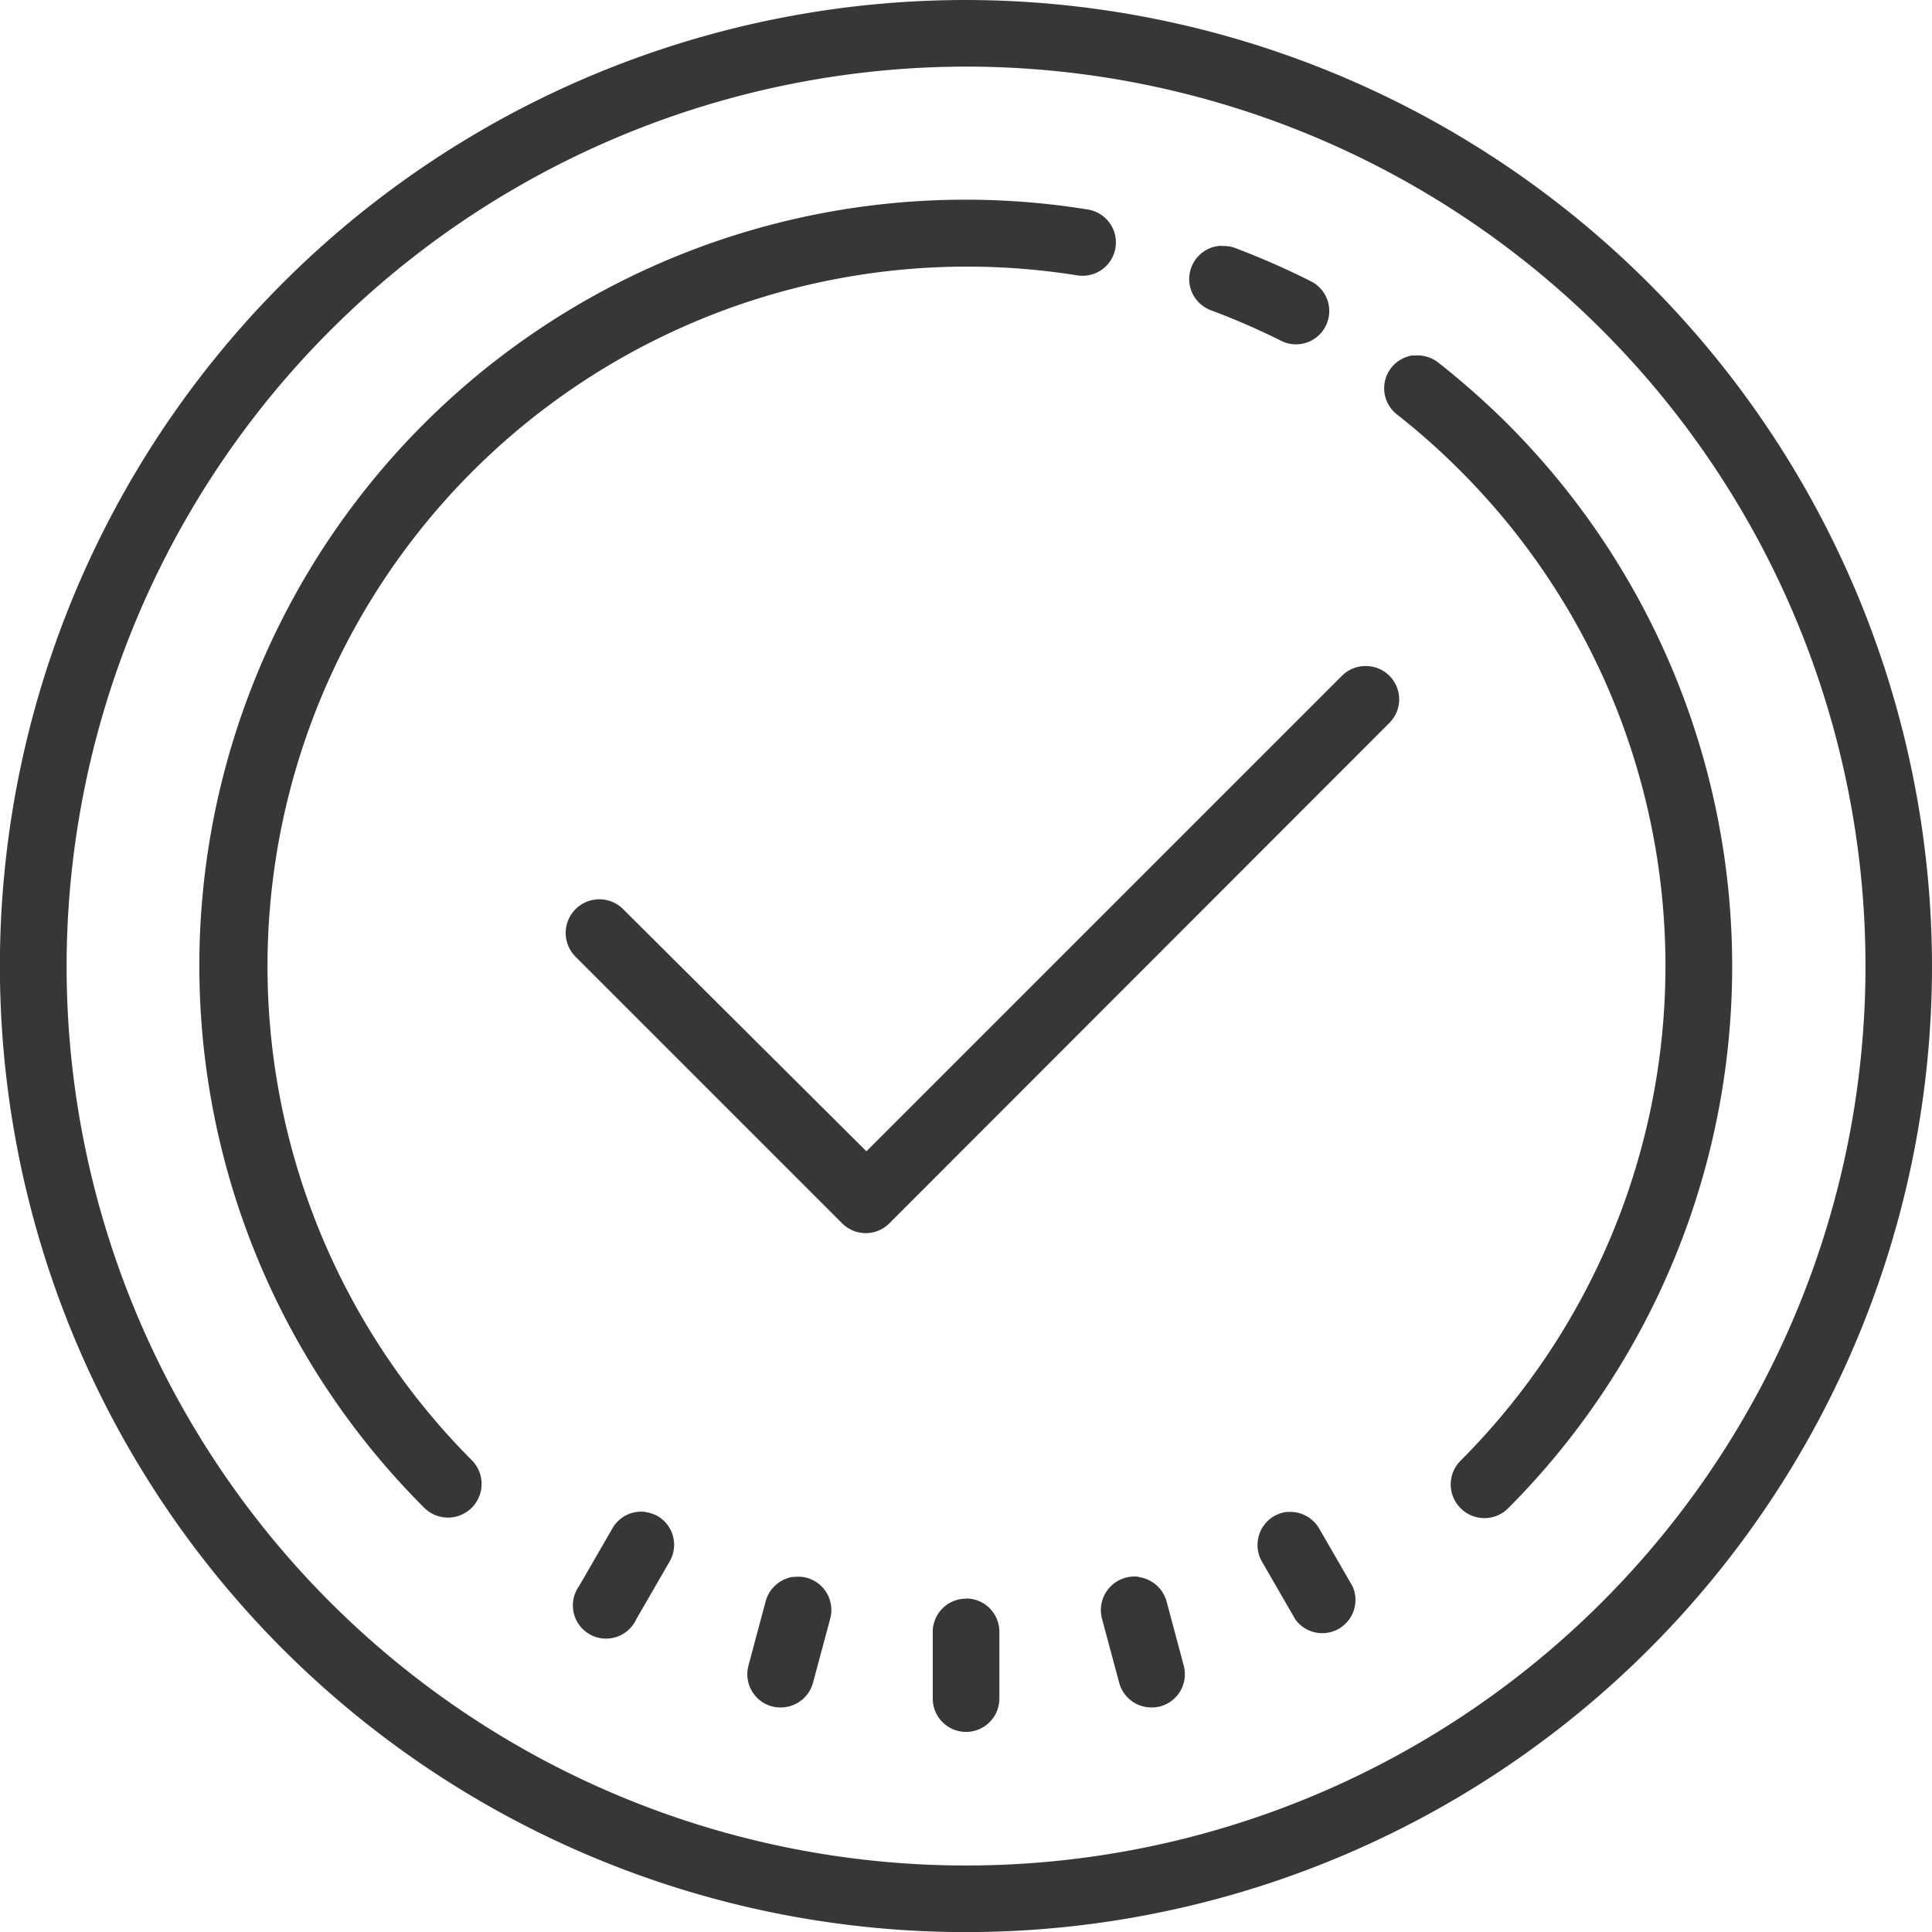<svg xmlns="http://www.w3.org/2000/svg" width="20.305" height="20.305" viewBox="0 0 20.305 20.305"><path d="M12.153,2A10.153,10.153,0,1,0,22.305,12.153,10.165,10.165,0,0,0,12.153,2Zm0,.7A9.453,9.453,0,1,1,2.7,12.153,9.464,9.464,0,0,1,12.153,2.7ZM12,4.1A8.05,8.05,0,0,0,6.458,17.846a.351.351,0,0,0,.5-.5A7.352,7.352,0,0,1,13.322,4.894a.35.35,0,0,0,.111-.692A8.037,8.037,0,0,0,12,4.1Zm2.835.483a.35.35,0,0,0-.108.678,7.568,7.568,0,0,1,.736.32.342.342,0,0,0,.157.038.35.35,0,0,0,.157-.663,8.406,8.406,0,0,0-.805-.353A.366.366,0,0,0,14.835,4.586Zm2.021,1.151a.355.355,0,0,0-.234.131.349.349,0,0,0,.06.491,7.271,7.271,0,0,1,.669.595,7.357,7.357,0,0,1,0,10.4.352.352,0,0,0,0,.5.352.352,0,0,0,.5,0,8.065,8.065,0,0,0,0-11.389,8.458,8.458,0,0,0-.733-.65A.354.354,0,0,0,16.856,5.738ZM16.354,9a.35.35,0,0,0-.248.1l-5,5L8.549,11.555a.35.35,0,0,0-.5.5l2.8,2.8a.35.35,0,0,0,.5,0L16.6,9.6a.35.35,0,0,0-.248-.6Zm-7.571,8.89a.347.347,0,0,0-.346.172l-.35.606a.349.349,0,1,0,.6.35l.35-.606a.349.349,0,0,0-.127-.479A.373.373,0,0,0,8.783,17.892Zm6.739,0a.355.355,0,0,0-.131.044.351.351,0,0,0-.127.48l.35.606a.349.349,0,0,0,.6-.35l-.35-.606A.351.351,0,0,0,15.522,17.892Zm-5.184.682a.353.353,0,0,0-.291.257l-.181.677a.35.35,0,0,0,.248.428.344.344,0,0,0,.092.011.351.351,0,0,0,.338-.258l.182-.677a.351.351,0,0,0-.248-.428A.346.346,0,0,0,10.338,18.575Zm3.631,0a.353.353,0,0,0-.388.438l.182.677a.35.35,0,0,0,.338.258.344.344,0,0,0,.092-.011.35.35,0,0,0,.248-.428l-.181-.677A.353.353,0,0,0,13.969,18.575Zm-1.816.23a.349.349,0,0,0-.35.35v.7a.35.35,0,1,0,.7,0v-.7A.349.349,0,0,0,12.153,18.8Z" transform="translate(-2 -2)" fill="#373737"/></svg>